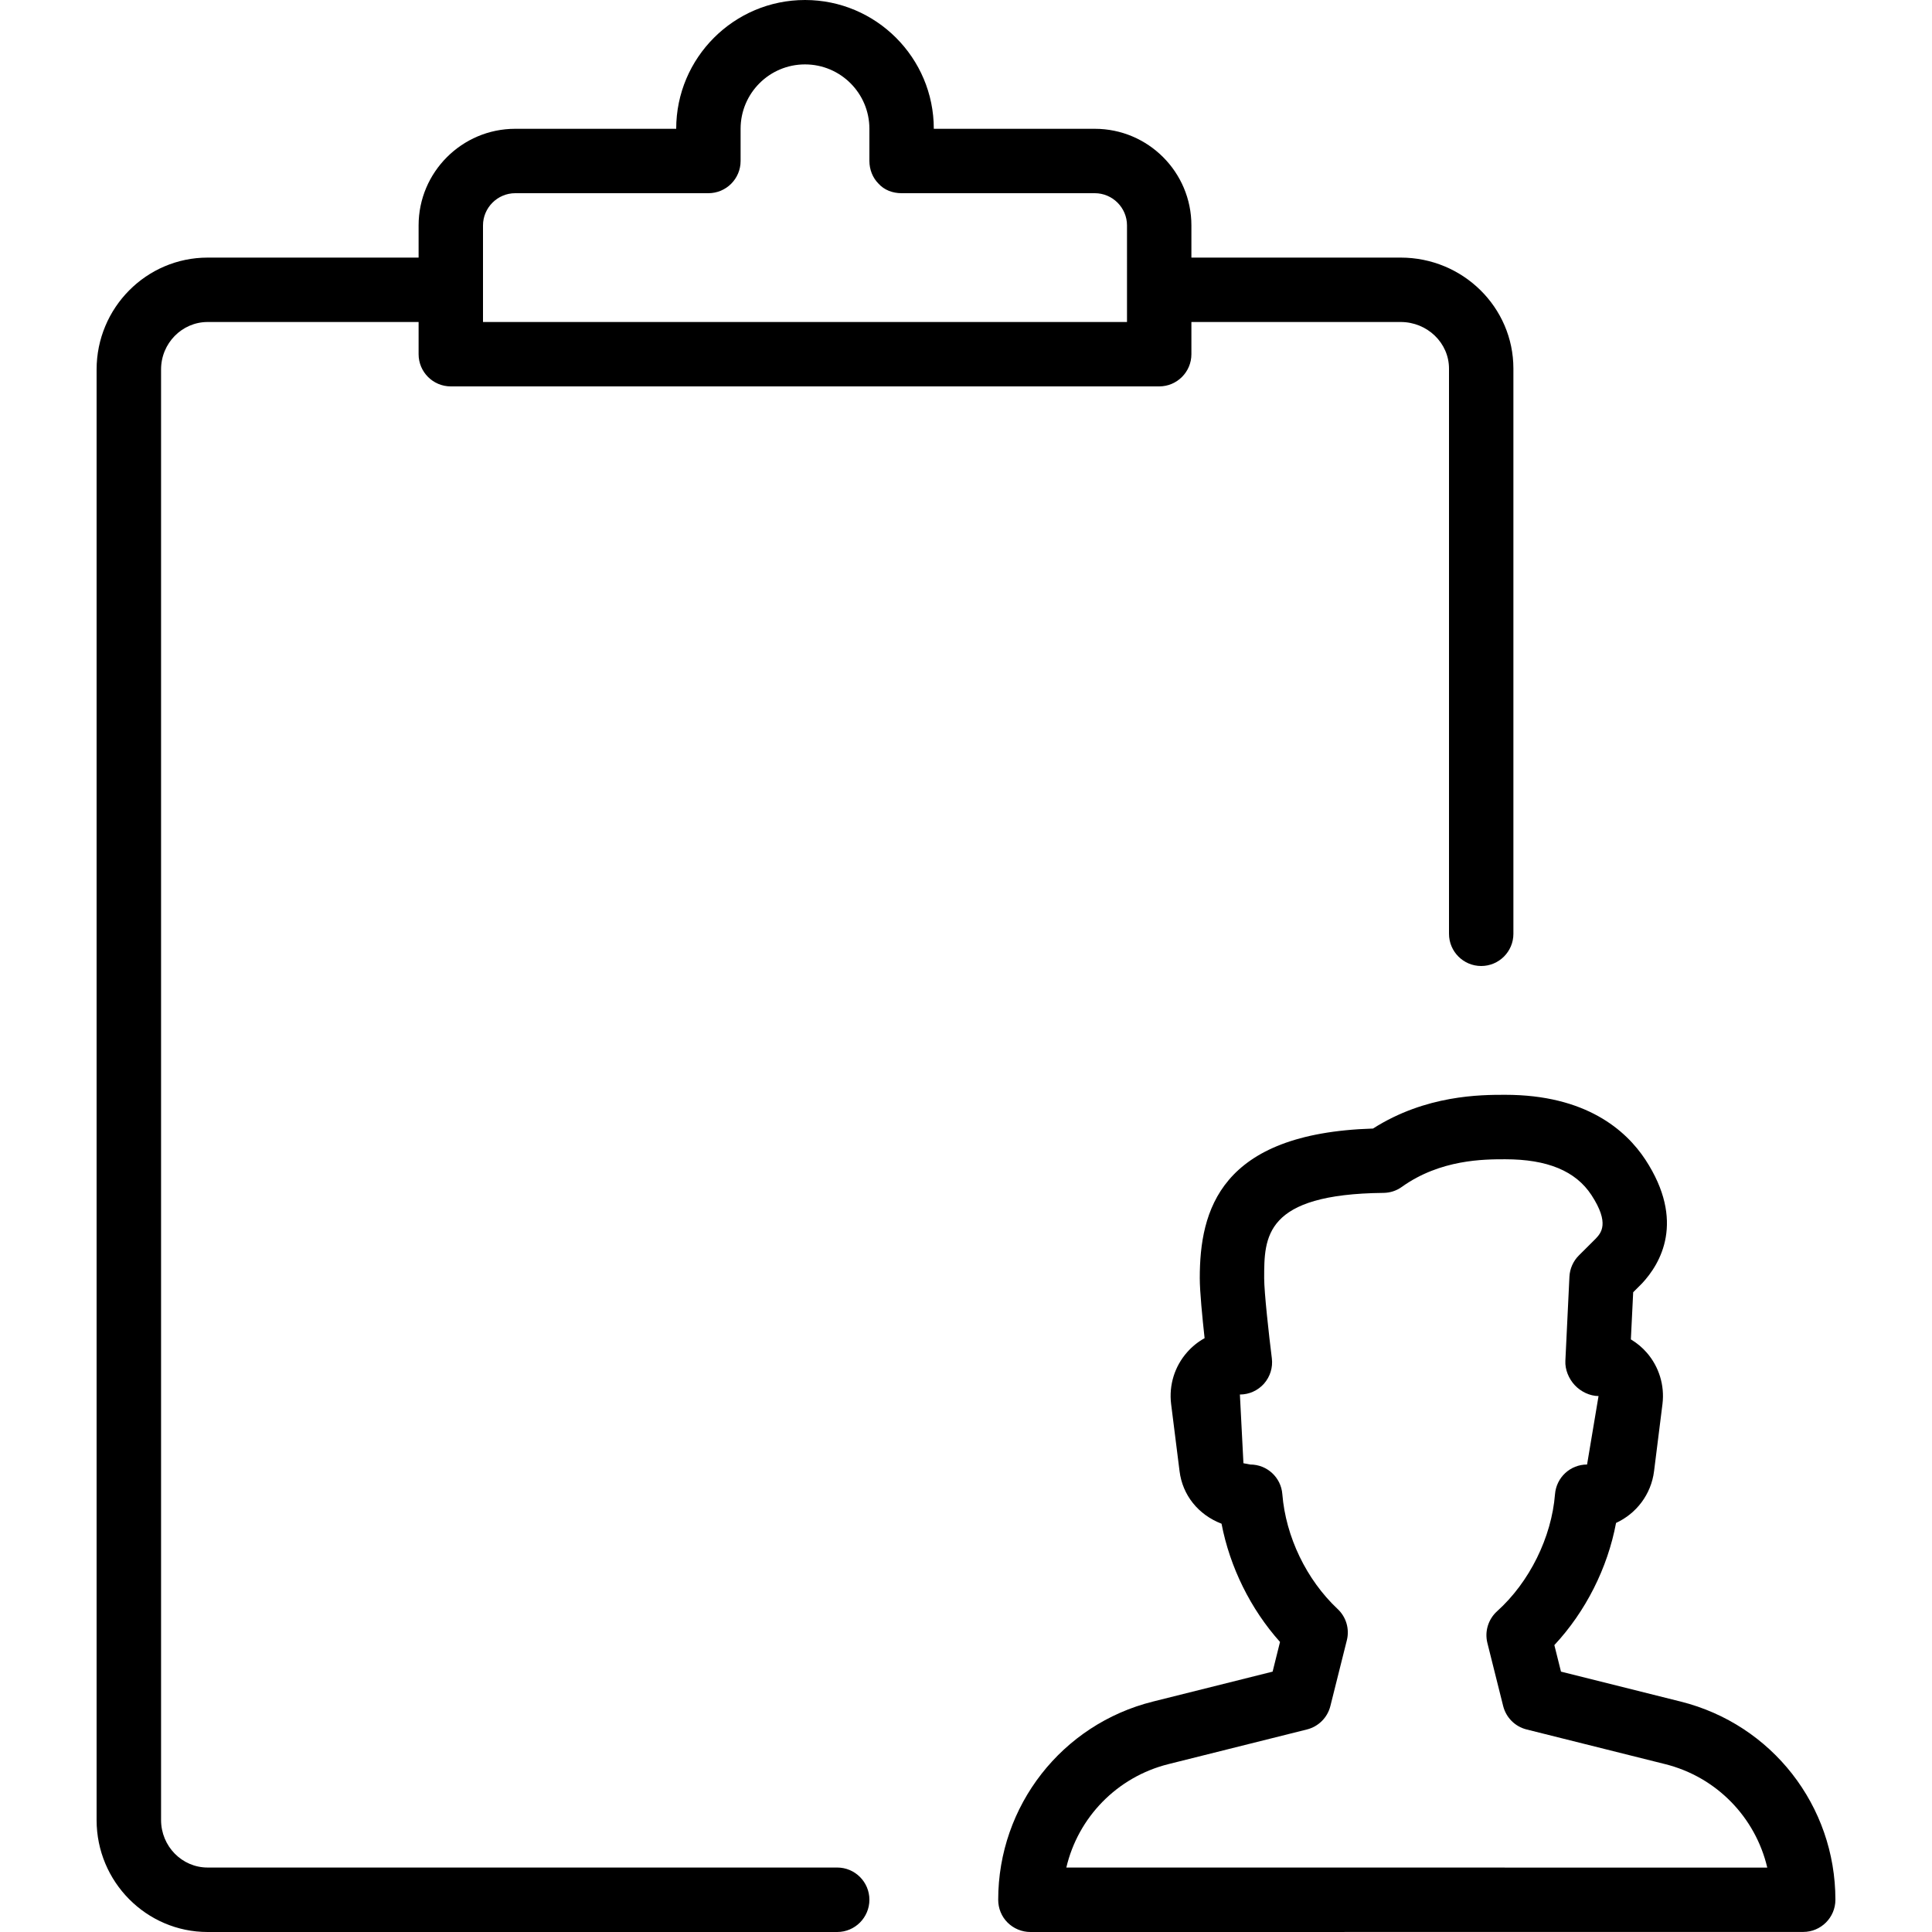 <?xml version="1.0" encoding="iso-8859-1"?>
<!-- Generator: Adobe Illustrator 19.0.0, SVG Export Plug-In . SVG Version: 6.00 Build 0)  -->
<svg version="1.1" id="Layer_1" xmlns="http://www.w3.org/2000/svg" xmlns:xlink="http://www.w3.org/1999/xlink" x="0px" y="0px"
	 viewBox="0 0 30 30" style="enable-background:new 0 0 30 30;" xml:space="preserve">
<g>
	<g>
		<path d="M13,28.999H3.224c-0.399,0-0.723-0.331-0.723-0.738V5.738C2.5,5.331,2.826,5,3.224,5H6.5v0.5C6.5,5.776,6.724,6,7,6h11
			c0.276,0,0.5-0.224,0.5-0.5V5h3.25c0.413,0,0.75,0.325,0.75,0.723V14.5c0,0.276,0.224,0.5,0.5,0.5s0.5-0.224,0.5-0.5V5.723
			C23.5,4.772,22.716,4,21.75,4H18.5V3.5C18.5,2.673,17.828,2,17,2h-2.5c0-1.103-0.897-2-2-2c-1.103,0-2,0.897-2,2H8
			C7.174,2,6.5,2.673,6.5,3.5V4H3.224C2.273,4,1.5,4.78,1.5,5.738v22.524C1.5,29.22,2.273,30,3.224,30H13
			c0.276,0,0.5-0.225,0.5-0.501S13.276,28.999,13,28.999z M7.5,3.5C7.5,3.225,7.726,3,8,3h3c0.276,0,0.5-0.224,0.5-0.5V2
			c0-0.552,0.448-1,1-1s1,0.448,1,1v0.5c0,0.13,0.05,0.26,0.14,0.35C13.729,2.95,13.859,3,14,3h3c0.275,0,0.5,0.225,0.5,0.5V5h-10
			V3.5z M26.098,26.422l-1.859-0.465l-0.103-0.412c0.486-0.521,0.827-1.197,0.958-1.897c0.315-0.145,0.545-0.443,0.59-0.803
			l0.131-1.045c0.035-0.288-0.054-0.578-0.244-0.796c-0.071-0.082-0.155-0.151-0.247-0.206l0.036-0.732l0.137-0.137
			c0.287-0.307,0.678-0.965,0.053-1.921C25.247,17.548,24.625,17,23.372,17c-0.376,0-1.23,0-2.052,0.524
			c-2.379,0.073-2.69,1.275-2.69,2.323c0,0.207,0.04,0.615,0.075,0.932c-0.101,0.056-0.193,0.129-0.271,0.218
			c-0.194,0.219-0.285,0.511-0.249,0.804l0.131,1.043c0.046,0.372,0.29,0.677,0.652,0.816c0.129,0.673,0.451,1.326,0.908,1.836
			l-0.115,0.461l-1.859,0.465C16.489,26.775,15.5,28.041,15.5,29.5c0,0.133,0.052,0.261,0.146,0.354S15.867,30,16,30L28,29.999
			c0.276,0,0.5-0.224,0.5-0.5C28.5,28.04,27.513,26.776,26.098,26.422z M16.558,28.999c0.182-0.777,0.785-1.406,1.586-1.606
			l2.15-0.538c0.179-0.045,0.319-0.184,0.364-0.364l0.256-1.022c0.044-0.175-0.011-0.361-0.144-0.485
			c-0.484-0.455-0.805-1.122-0.858-1.783c-0.02-0.26-0.237-0.46-0.498-0.46l-0.106-0.02l-0.055-1.067
			c0.144,0,0.28-0.062,0.375-0.169c0.095-0.109,0.139-0.251,0.121-0.394c-0.046-0.365-0.119-1.026-0.119-1.242
			c0-0.642,0-1.307,1.853-1.326c0.102-0.001,0.202-0.033,0.286-0.094c0.599-0.428,1.277-0.428,1.603-0.428
			c0.656,0,1.095,0.182,1.34,0.556c0.288,0.441,0.147,0.59,0.066,0.677l-0.262,0.261c-0.088,0.088-0.14,0.206-0.146,0.33
			l-0.063,1.306c-0.007,0.136,0.053,0.279,0.146,0.378c0.093,0.1,0.233,0.168,0.369,0.169l-0.178,1.063
			c-0.261,0-0.477,0.2-0.498,0.461c-0.053,0.67-0.397,1.366-0.899,1.817c-0.137,0.124-0.196,0.313-0.151,0.493l0.245,0.979
			c0.045,0.179,0.184,0.319,0.364,0.364l2.15,0.538c0.802,0.2,1.404,0.829,1.587,1.607L16.558,28.999z"/>
	</g>
</g>
</svg>

